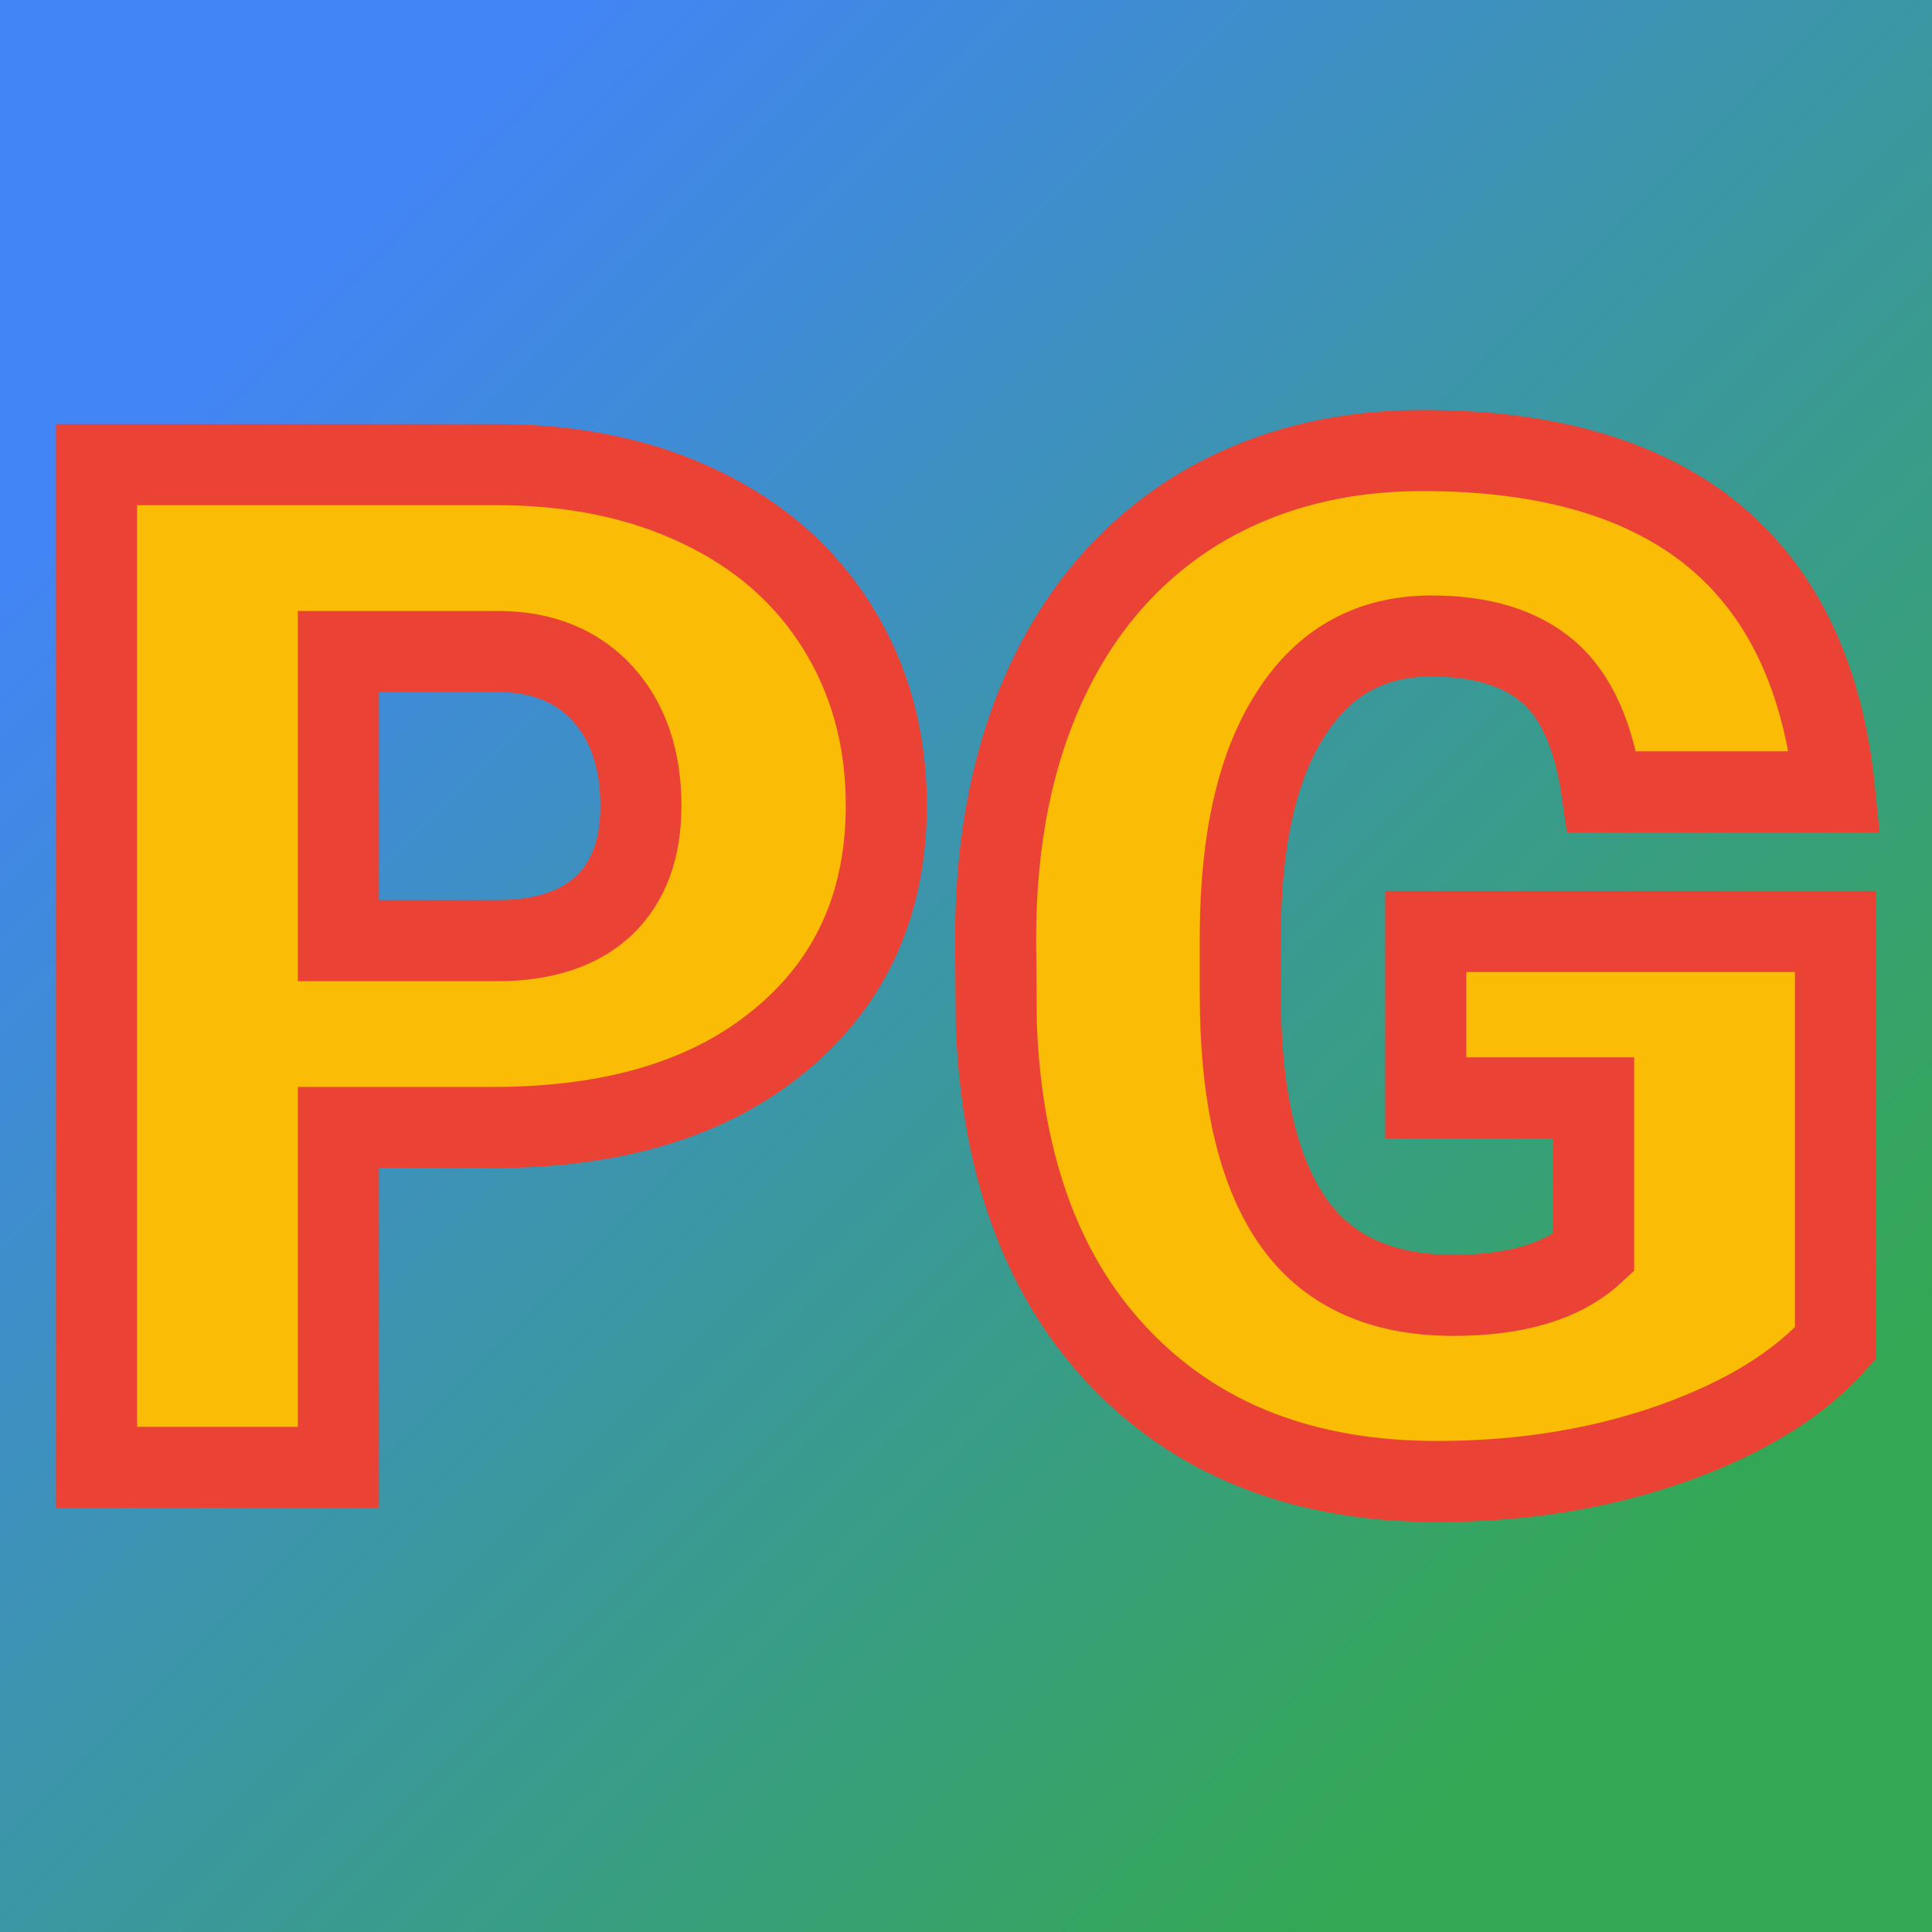 <svg xmlns="http://www.w3.org/2000/svg" version="1.1" xmlns:xlink="http://www.w3.org/1999/xlink" viewBox="0 0 200 200"><rect width="200" height="200" fill="url('#gradient')"></rect><defs><linearGradient id="gradient" gradientTransform="rotate(45 0.5 0.5)"><stop offset="0%" stop-color="#4285f4"></stop><stop offset="100%" stop-color="#34a853"></stop></linearGradient></defs><g><g fill="#fbbc05" transform="matrix(7.3,0,0,7.3,2.179,151.906)" stroke="#ea4335" stroke-width="1.15"><path d="M6.69-4.82L4.50-4.82L4.50 0L1.07 0L1.07-14.22L6.75-14.22Q8.38-14.22 9.63-13.62Q10.89-13.02 11.58-11.91Q12.27-10.80 12.27-9.39L12.27-9.39Q12.27-7.31 10.78-6.07Q9.29-4.82 6.69-4.82L6.69-4.82ZM4.50-11.57L4.50-7.47L6.75-7.47Q7.74-7.47 8.27-7.97Q8.79-8.47 8.79-9.38L8.79-9.38Q8.79-10.37 8.25-10.97Q7.71-11.56 6.79-11.57L6.79-11.57L4.50-11.57ZM25.73-7.60L25.73-1.76Q24.94-0.88 23.42-0.34Q21.89 0.20 20.08 0.20L20.08 0.20Q17.29 0.20 15.62-1.51Q13.95-3.22 13.83-6.27L13.83-6.27L13.82-7.50Q13.82-9.60 14.56-11.17Q15.30-12.73 16.68-13.58Q18.07-14.42 19.88-14.42L19.88-14.42Q22.54-14.42 24.01-13.21Q25.48-11.99 25.72-9.58L25.72-9.58L22.42-9.58Q22.25-10.77 21.66-11.28Q21.07-11.79 20-11.79L20-11.79Q18.71-11.79 18.01-10.69Q17.30-9.60 17.29-7.57L17.29-7.57L17.29-6.71Q17.29-4.58 18.02-3.51Q18.75-2.44 20.31-2.44L20.31-2.44Q21.65-2.44 22.30-3.04L22.30-3.04L22.30-5.24L19.92-5.24L19.92-7.60L25.73-7.60Z"></path></g></g></svg>
